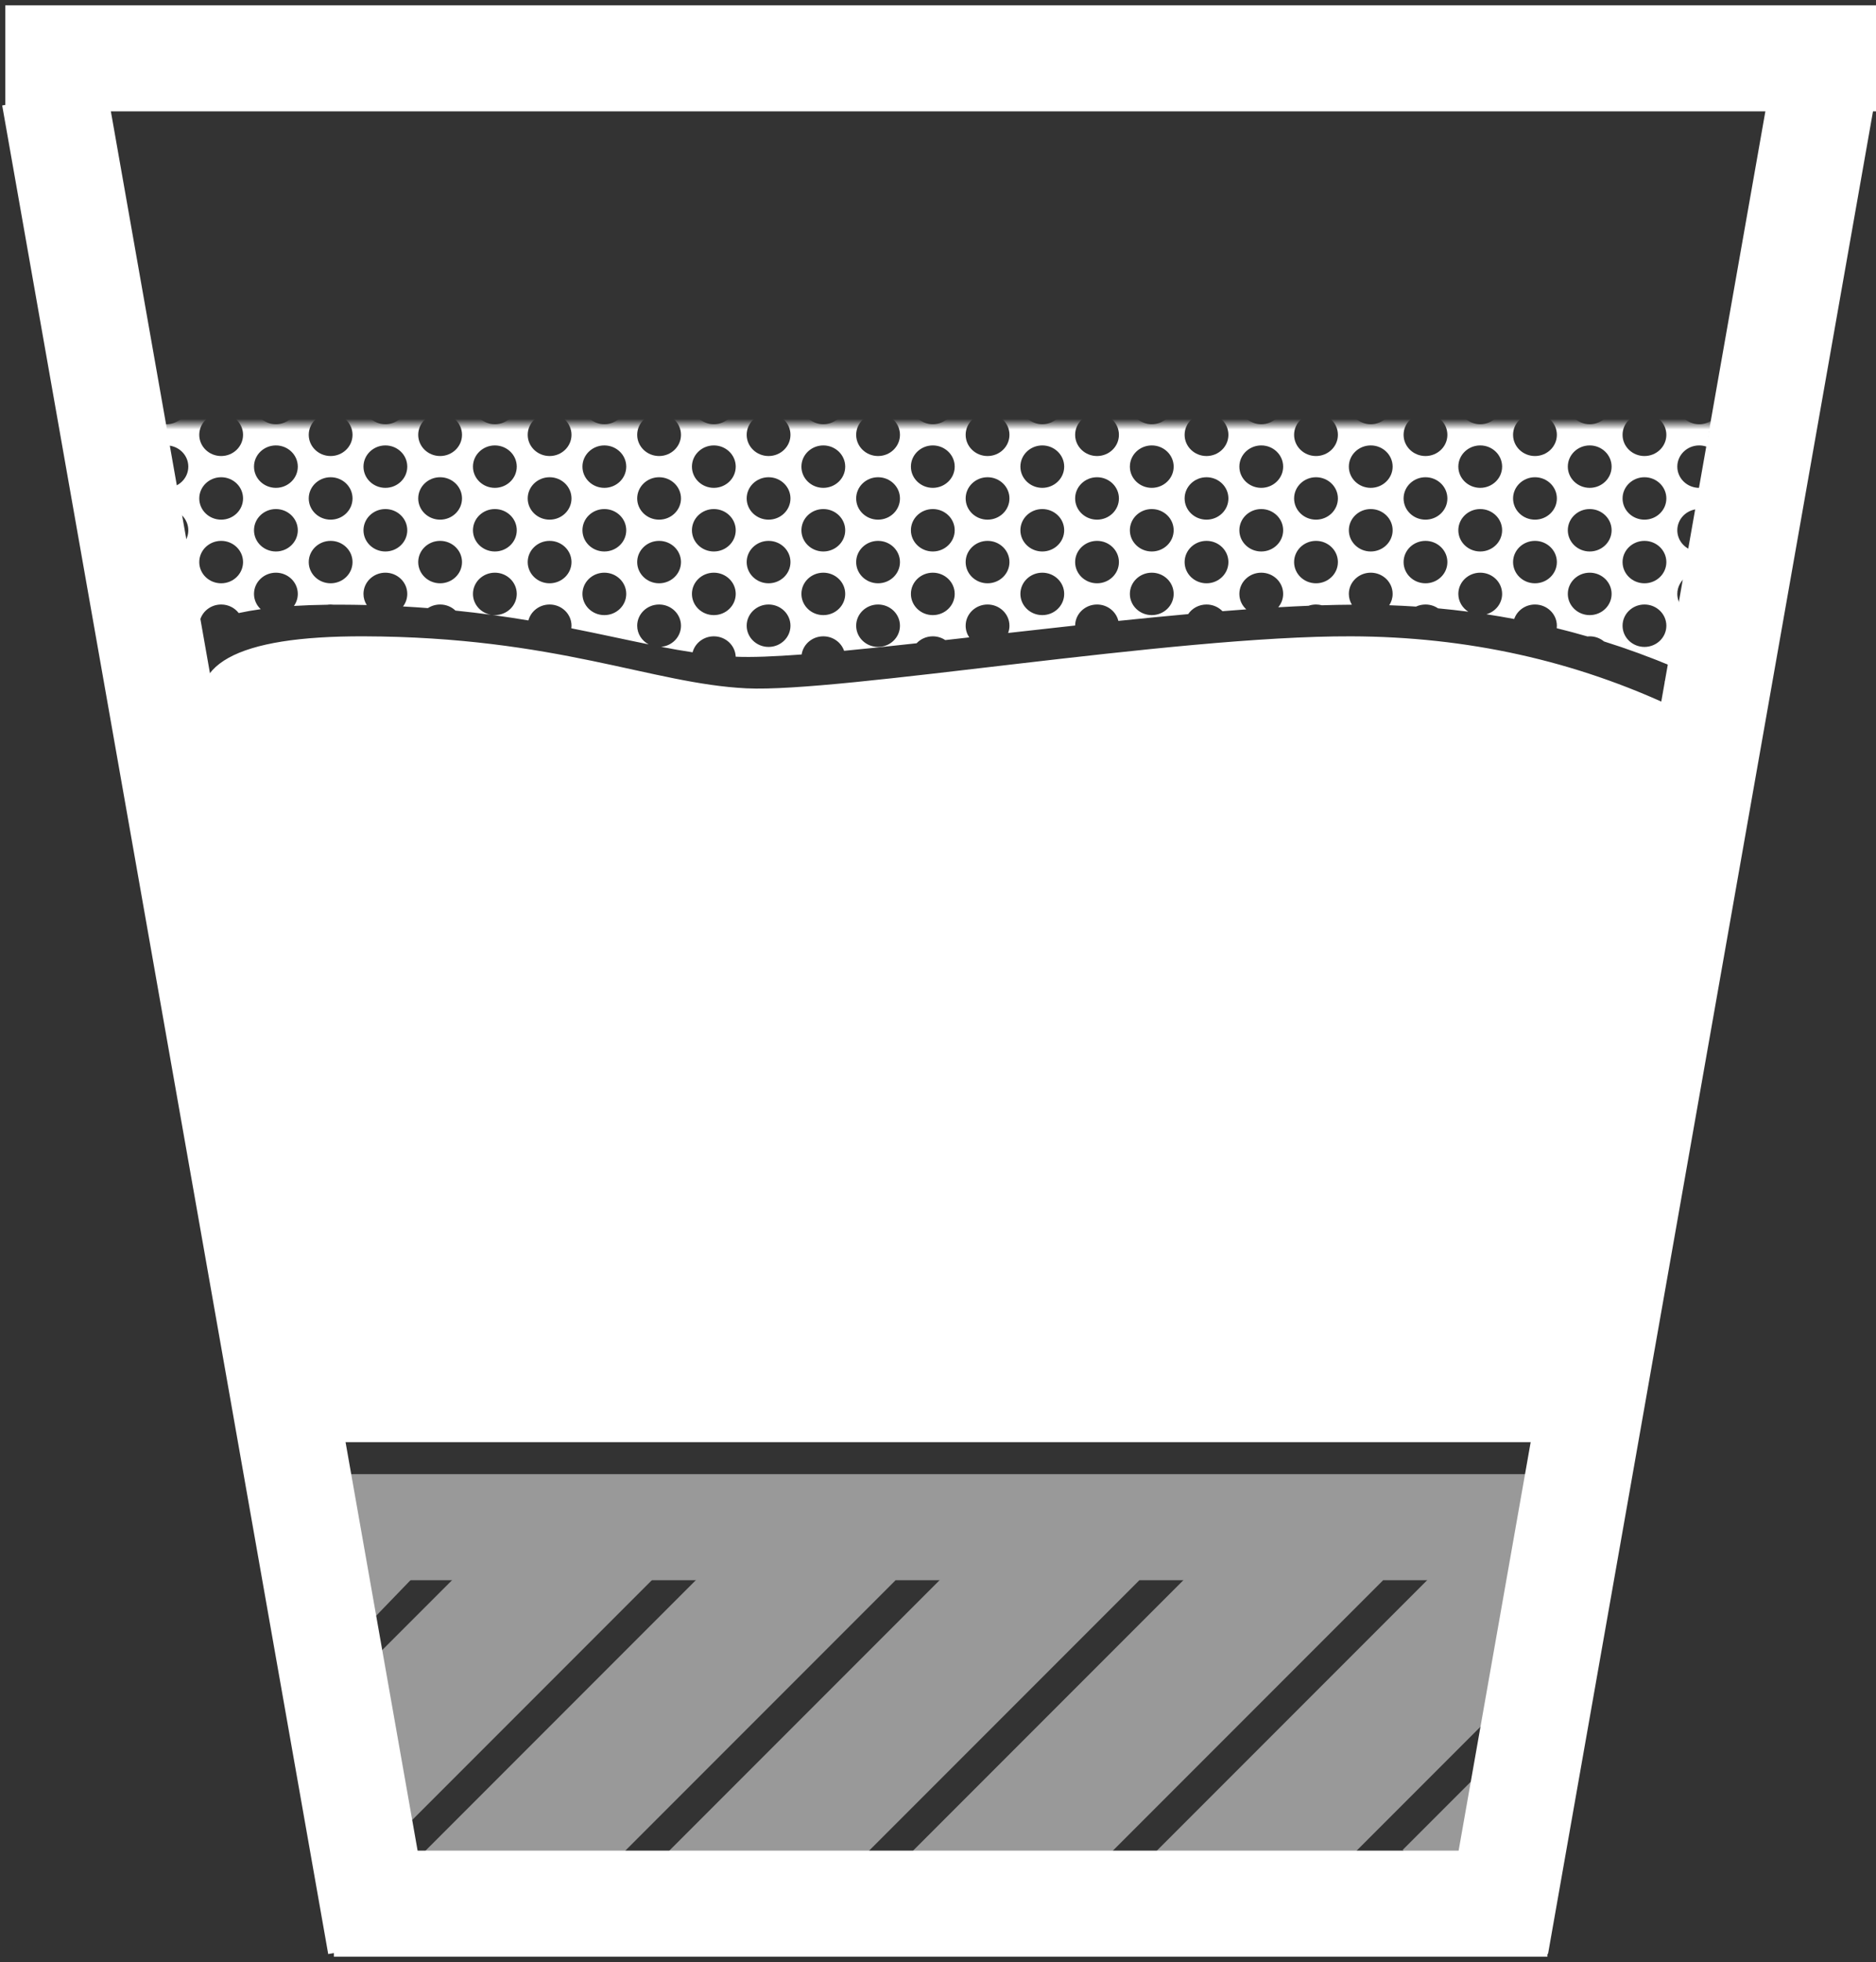 <?xml version="1.0" encoding="UTF-8"?>
<svg width="177px" height="185px" viewBox="0 0 177 185" version="1.1" xmlns="http://www.w3.org/2000/svg" xmlns:xlink="http://www.w3.org/1999/xlink">
    <rect x="0" y="0" width="177" height="185" fill="#333333" stroke="none"/>
    <!-- Generator: Sketch 46.1 (44463) - http://www.bohemiancoding.com/sketch -->
    <title>latte</title>
    <desc>Created with Sketch.</desc>
    <defs>
        <rect id="path-1" x="0" y="0" width="186" height="30"></rect>
    </defs>
    <g id="Page-1" stroke="none" stroke-width="1" fill="none" fill-rule="evenodd">
        <g id="Icons" transform="translate(-5, -342)">
            <g id="latte" transform="translate(0, 346)">
                <g id="Cup" transform="translate(10, 0)" stroke-linecap="square" stroke="#FFFFFF">
                    <g>
                        <path d="M31.5,175.5 L136,175.5" id="Line-Copy-3" stroke-width="10"></path>
                        <path d="M0.5,1.5 L167,1.5" id="Line-Copy-4" stroke-width="10"></path>
                        <path d="M1,10 L30.022,174.459" id="Line-Copy-2" stroke-width="10"></path>
                        <path d="M137,10 L166.022,174.459" id="Line-Copy-5" stroke-width="10" transform="translate(151.511, 92.229) scale(-1, 1) translate(-151.511, -92.229) "></path>
                    </g>
                </g>
                <g id="EspressoShot-Copy-5" opacity="0.5" transform="translate(30, 135)">
                    <path d="M5.5,5 L119.5,5" id="Line" stroke="#FFFFFF" stroke-width="10" stroke-linecap="square"></path>
                    <g id="Group-3" transform="translate(21, 10)" stroke="#FFFFFF" stroke-linecap="square">
                        <path d="M4,27.429 L31.429,0" id="Line-Copy-6" stroke-width="10"></path>
                        <path d="M0,27.429 L27.429,0" id="Line-Copy-7" stroke-width="11"></path>
                    </g>
                    <g id="Group-4" transform="translate(12, 8)" stroke="#FFFFFF" stroke-linecap="square">
                        <path d="M1,18.429 L18.529,0.899" id="Line-Copy-6" stroke-width="10"></path>
                        <path d="M0,15.429 L13.994,1.435" id="Line-Copy-7" stroke-width="11"></path>
                    </g>
                    <g id="Group-3-Copy" transform="translate(44, 10)" stroke="#FFFFFF" stroke-linecap="square">
                        <path d="M4,27.429 L31.429,0" id="Line-Copy-6" stroke-width="10"></path>
                        <path d="M0,27.429 L27.429,0" id="Line-Copy-7" stroke-width="11"></path>
                    </g>
                    <g id="Group-3-Copy-2" transform="translate(67, 10)" stroke="#FFFFFF" stroke-linecap="square">
                        <path d="M4,27.429 L31.429,0" id="Line-Copy-6" stroke-width="10"></path>
                        <path d="M0,27.429 L27.429,0" id="Line-Copy-7" stroke-width="11"></path>
                    </g>
                    <g id="Group-3-Copy-3" transform="translate(90, 10)" stroke="#FFFFFF" stroke-linecap="square">
                        <path d="M4,27.429 L27.893,3.536" id="Line-Copy-6" stroke-width="10"></path>
                        <path d="M0,27.429 L27.429,0" id="Line-Copy-7" stroke-width="11"></path>
                    </g>
                    <path d="M113,35.429 L114.728,33.701" id="Line-Copy-8" stroke="#FFFFFF" stroke-width="8" stroke-linecap="square"></path>
                    <polygon id="Triangle" fill="#FFFFFF" transform="translate(8.502, 9.714) rotate(-46) translate(-8.502, -9.714) " points="8.502 5.756 15.318 13.672 1.686 13.672"></polygon>
                </g>
                <path d="M163.123,62.789 L165.348,62.832 L151.252,131.984 L33.522,131.984 L25.273,64.241 L24.516,64.247 C22.296,58.711 27.237,55.962 39.339,56 C57.492,56.057 66.505,60.47 75.42,60.904 C84.335,61.338 115.584,55.947 132.491,56 C143.424,56.035 153.635,58.297 163.123,62.789 Z" id="Combined-Shape-Copy-4" fill="#FFFFFF"></path>
                <g id="Combined-Shape-Copy-6" transform="translate(0, 36)">
                    <mask id="mask-2" fill="white">
                        <use xlink:href="#path-1"></use>
                    </mask>
                    <g id="Mask" opacity="0.2"></g>
                    <path d="M159.928,26.988 L159.925,27 L162.22,27 L162.643,24.251 L162.072,24.255 C162.167,24.485 162.22,24.737 162.22,25 C162.22,26.105 161.295,27 160.154,27 C160.077,27 160.002,26.996 159.928,26.988 L159.928,26.988 Z M156.334,20.482 C155.973,20.182 155.503,20 154.989,20 C154.915,20 154.843,20.004 154.771,20.011 C153.813,19.733 152.847,19.475 151.876,19.236 C151.885,19.159 151.89,19.08 151.89,19 C151.89,17.895 150.965,17 149.824,17 C148.912,17 148.138,17.572 147.864,18.366 C146.994,18.202 146.12,18.054 145.241,17.92 C146.098,17.676 146.725,16.909 146.725,16 C146.725,14.895 145.8,14 144.659,14 C143.518,14 142.593,14.895 142.593,16 C142.593,16.704 142.969,17.323 143.537,17.68 C142.591,17.557 141.639,17.451 140.681,17.363 C140.345,17.134 139.936,17 139.494,17 C139.173,17 138.869,17.071 138.598,17.197 C137.762,17.142 136.921,17.099 136.076,17.069 C136.278,16.76 136.395,16.393 136.395,16 C136.395,14.895 135.47,14 134.329,14 C133.188,14 132.263,14.895 132.263,16 C132.263,16.372 132.368,16.72 132.55,17.018 C131.642,17.023 130.697,17.042 129.72,17.073 C129.543,17.025 129.357,17 129.164,17 C128.917,17 128.68,17.042 128.46,17.119 C127.532,17.157 126.578,17.205 125.602,17.262 C125.892,16.917 126.065,16.478 126.065,16 C126.065,14.895 125.14,14 123.999,14 C122.858,14 121.933,14.895 121.933,16 C121.933,16.575 122.184,17.094 122.586,17.458 C121.846,17.512 121.096,17.569 120.339,17.63 C119.962,17.242 119.428,17 118.834,17 C118.111,17 117.474,17.36 117.105,17.905 C114.942,18.1 112.735,18.317 110.517,18.546 C110.305,17.66 109.484,17 108.505,17 C107.37,17 106.45,17.885 106.439,18.98 C104.313,19.212 102.196,19.449 100.117,19.684 C100.197,19.471 100.241,19.24 100.241,19 C100.241,17.895 99.316,17 98.175,17 C97.034,17 96.109,17.895 96.109,19 C96.109,19.406 96.234,19.784 96.449,20.1 C95.686,20.186 94.931,20.271 94.185,20.355 C93.851,20.131 93.446,20 93.01,20 C92.403,20 91.858,20.253 91.48,20.655 C89.053,20.922 86.753,21.165 84.64,21.366 C84.366,20.572 83.592,20 82.68,20 C81.64,20 80.78,20.744 80.635,21.711 C78.057,21.904 75.928,21.99 74.414,21.922 C74.372,20.853 73.464,20 72.35,20 C71.385,20 70.574,20.641 70.347,21.507 C69.375,21.362 68.388,21.187 67.375,20.992 C68.427,20.899 69.251,20.043 69.251,19 C69.251,17.895 68.326,17 67.185,17 C66.044,17 65.119,17.895 65.119,19 C65.119,19.76 65.557,20.421 66.202,20.76 C63.946,20.303 61.549,19.766 58.906,19.244 C58.916,19.164 58.921,19.083 58.921,19 C58.921,17.895 57.996,17 56.855,17 C55.892,17 55.083,17.638 54.854,18.502 C53.771,18.321 52.646,18.148 51.474,17.989 C51.545,17.996 51.617,18 51.69,18 C52.831,18 53.756,17.105 53.756,16 C53.756,14.895 52.831,14 51.69,14 C50.549,14 49.624,14.895 49.624,16 C49.624,16.986 50.361,17.805 51.33,17.97 C50.252,17.825 49.134,17.691 47.973,17.573 C47.6,17.218 47.089,17 46.525,17 C46.098,17 45.702,17.125 45.372,17.34 C44.608,17.281 43.826,17.229 43.025,17.185 C43.277,16.854 43.426,16.444 43.426,16 C43.426,14.895 42.501,14 41.36,14 C40.219,14 39.294,14.895 39.294,16 C39.294,16.385 39.407,16.745 39.602,17.05 C38.79,17.031 37.96,17.019 37.111,17.016 C36.894,17.016 36.679,17.016 36.466,17.017 C36.378,17.006 36.287,17 36.196,17 C36.091,17 35.989,17.007 35.889,17.022 C34.772,17.036 33.72,17.073 32.732,17.135 C32.962,16.813 33.097,16.422 33.097,16 C33.097,14.895 32.172,14 31.031,14 C29.89,14 28.965,14.895 28.965,16 C28.965,16.566 29.208,17.077 29.598,17.441 C28.857,17.544 28.165,17.665 27.523,17.805 C27.146,17.316 26.544,17 25.866,17 C24.725,17 23.8,17.895 23.8,19 C23.8,19.036 23.801,19.071 23.803,19.107 C23.164,19.462 22.646,19.864 22.249,20.31 L21.915,17.619 C22.431,17.255 22.767,16.665 22.767,16 C22.767,15.164 22.236,14.447 21.484,14.149 L21.209,11.939 C22.104,11.72 22.767,10.935 22.767,10 C22.767,8.902 21.852,8.01 20.72,8 L20.47,5.988 C20.546,5.996 20.623,6 20.701,6 C21.842,6 22.767,5.105 22.767,4 C22.767,2.895 21.842,2 20.701,2 C20.451,2 20.211,2.043 19.99,2.122 L19.695,-0.253 C19.993,-0.092 20.336,0 20.701,0 C21.842,0 22.767,-0.895 22.767,-2 C22.767,-3.105 21.842,-4 20.701,-4 C20.158,-4 19.664,-3.797 19.296,-3.466 L18.841,-7.128 C19.176,-6.46 19.883,-6 20.701,-6 C21.842,-6 22.767,-6.895 22.767,-8 C22.767,-9.105 21.842,-10 20.701,-10 C19.709,-10 18.88,-9.323 18.68,-8.42 L16,-30 L171,-30 L170.227,-24.985 C169.207,-24.863 168.418,-24.021 168.418,-23 C168.418,-22.186 168.92,-21.486 169.64,-21.174 L169.244,-18.6 C168.742,-18.235 168.418,-17.654 168.418,-17 C168.418,-16.559 168.565,-16.15 168.816,-15.82 L166.887,-3.302 C166.509,-3.729 165.946,-4 165.319,-4 C164.178,-4 163.253,-3.105 163.253,-2 C163.253,-0.895 164.178,0 165.319,0 C165.726,0 166.107,-0.114 166.427,-0.312 L166.051,2.129 C165.823,2.046 165.577,2 165.319,2 C164.178,2 163.253,2.895 163.253,4 C163.253,5.105 164.178,6 165.319,6 C165.365,6 165.41,5.999 165.455,5.996 L165.145,8.007 C164.086,8.092 163.253,8.952 163.253,10 C163.253,10.842 163.791,11.563 164.552,11.858 L164.17,14.337 C163.617,14.696 163.253,15.307 163.253,16 C163.253,16.48 163.428,16.921 163.719,17.266 L162.856,22.872 C160.717,21.972 158.543,21.175 156.334,20.482 Z M20.701,-24 C21.842,-24 22.767,-24.895 22.767,-26 C22.767,-27.105 21.842,-28 20.701,-28 C19.56,-28 18.635,-27.105 18.635,-26 C18.635,-24.895 19.56,-24 20.701,-24 Z M31.031,-24 C32.172,-24 33.097,-24.895 33.097,-26 C33.097,-27.105 32.172,-28 31.031,-28 C29.89,-28 28.965,-27.105 28.965,-26 C28.965,-24.895 29.89,-24 31.031,-24 Z M41.36,-24 C42.501,-24 43.426,-24.895 43.426,-26 C43.426,-27.105 42.501,-28 41.36,-28 C40.219,-28 39.294,-27.105 39.294,-26 C39.294,-24.895 40.219,-24 41.36,-24 Z M51.69,-24 C52.831,-24 53.756,-24.895 53.756,-26 C53.756,-27.105 52.831,-28 51.69,-28 C50.549,-28 49.624,-27.105 49.624,-26 C49.624,-24.895 50.549,-24 51.69,-24 Z M62.02,-24 C63.161,-24 64.086,-24.895 64.086,-26 C64.086,-27.105 63.161,-28 62.02,-28 C60.879,-28 59.954,-27.105 59.954,-26 C59.954,-24.895 60.879,-24 62.02,-24 Z M72.35,-24 C73.491,-24 74.416,-24.895 74.416,-26 C74.416,-27.105 73.491,-28 72.35,-28 C71.209,-28 70.284,-27.105 70.284,-26 C70.284,-24.895 71.209,-24 72.35,-24 Z M82.68,-24 C83.821,-24 84.746,-24.895 84.746,-26 C84.746,-27.105 83.821,-28 82.68,-28 C81.539,-28 80.614,-27.105 80.614,-26 C80.614,-24.895 81.539,-24 82.68,-24 Z M93.01,-24 C94.151,-24 95.076,-24.895 95.076,-26 C95.076,-27.105 94.151,-28 93.01,-28 C91.869,-28 90.944,-27.105 90.944,-26 C90.944,-24.895 91.869,-24 93.01,-24 Z M103.34,-24 C104.481,-24 105.406,-24.895 105.406,-26 C105.406,-27.105 104.481,-28 103.34,-28 C102.199,-28 101.274,-27.105 101.274,-26 C101.274,-24.895 102.199,-24 103.34,-24 Z M113.669,-24 C114.81,-24 115.735,-24.895 115.735,-26 C115.735,-27.105 114.81,-28 113.669,-28 C112.528,-28 111.603,-27.105 111.603,-26 C111.603,-24.895 112.528,-24 113.669,-24 Z M123.999,-24 C125.14,-24 126.065,-24.895 126.065,-26 C126.065,-27.105 125.14,-28 123.999,-28 C122.858,-28 121.933,-27.105 121.933,-26 C121.933,-24.895 122.858,-24 123.999,-24 Z M134.329,-24 C135.47,-24 136.395,-24.895 136.395,-26 C136.395,-27.105 135.47,-28 134.329,-28 C133.188,-28 132.263,-27.105 132.263,-26 C132.263,-24.895 133.188,-24 134.329,-24 Z M144.659,-24 C145.8,-24 146.725,-24.895 146.725,-26 C146.725,-27.105 145.8,-28 144.659,-28 C143.518,-28 142.593,-27.105 142.593,-26 C142.593,-24.895 143.518,-24 144.659,-24 Z M154.989,-24 C156.13,-24 157.055,-24.895 157.055,-26 C157.055,-27.105 156.13,-28 154.989,-28 C153.848,-28 152.923,-27.105 152.923,-26 C152.923,-24.895 153.848,-24 154.989,-24 Z M165.319,-24 C166.46,-24 167.385,-24.895 167.385,-26 C167.385,-27.105 166.46,-28 165.319,-28 C164.178,-28 163.253,-27.105 163.253,-26 C163.253,-24.895 164.178,-24 165.319,-24 Z M25.866,-21 C27.007,-21 27.932,-21.895 27.932,-23 C27.932,-24.105 27.007,-25 25.866,-25 C24.725,-25 23.8,-24.105 23.8,-23 C23.8,-21.895 24.725,-21 25.866,-21 Z M36.196,-21 C37.337,-21 38.261,-21.895 38.261,-23 C38.261,-24.105 37.337,-25 36.196,-25 C35.055,-25 34.13,-24.105 34.13,-23 C34.13,-21.895 35.055,-21 36.196,-21 Z M46.525,-21 C47.666,-21 48.591,-21.895 48.591,-23 C48.591,-24.105 47.666,-25 46.525,-25 C45.384,-25 44.459,-24.105 44.459,-23 C44.459,-21.895 45.384,-21 46.525,-21 Z M56.855,-21 C57.996,-21 58.921,-21.895 58.921,-23 C58.921,-24.105 57.996,-25 56.855,-25 C55.714,-25 54.789,-24.105 54.789,-23 C54.789,-21.895 55.714,-21 56.855,-21 Z M67.185,-21 C68.326,-21 69.251,-21.895 69.251,-23 C69.251,-24.105 68.326,-25 67.185,-25 C66.044,-25 65.119,-24.105 65.119,-23 C65.119,-21.895 66.044,-21 67.185,-21 Z M77.515,-21 C78.656,-21 79.581,-21.895 79.581,-23 C79.581,-24.105 78.656,-25 77.515,-25 C76.374,-25 75.449,-24.105 75.449,-23 C75.449,-21.895 76.374,-21 77.515,-21 Z M87.845,-21 C88.986,-21 89.911,-21.895 89.911,-23 C89.911,-24.105 88.986,-25 87.845,-25 C86.704,-25 85.779,-24.105 85.779,-23 C85.779,-21.895 86.704,-21 87.845,-21 Z M98.175,-21 C99.316,-21 100.241,-21.895 100.241,-23 C100.241,-24.105 99.316,-25 98.175,-25 C97.034,-25 96.109,-24.105 96.109,-23 C96.109,-21.895 97.034,-21 98.175,-21 Z M108.505,-21 C109.646,-21 110.57,-21.895 110.57,-23 C110.57,-24.105 109.646,-25 108.505,-25 C107.364,-25 106.439,-24.105 106.439,-23 C106.439,-21.895 107.364,-21 108.505,-21 Z M118.834,-21 C119.975,-21 120.9,-21.895 120.9,-23 C120.9,-24.105 119.975,-25 118.834,-25 C117.693,-25 116.768,-24.105 116.768,-23 C116.768,-21.895 117.693,-21 118.834,-21 Z M129.164,-21 C130.305,-21 131.23,-21.895 131.23,-23 C131.23,-24.105 130.305,-25 129.164,-25 C128.023,-25 127.098,-24.105 127.098,-23 C127.098,-21.895 128.023,-21 129.164,-21 Z M139.494,-21 C140.635,-21 141.56,-21.895 141.56,-23 C141.56,-24.105 140.635,-25 139.494,-25 C138.353,-25 137.428,-24.105 137.428,-23 C137.428,-21.895 138.353,-21 139.494,-21 Z M149.824,-21 C150.965,-21 151.89,-21.895 151.89,-23 C151.89,-24.105 150.965,-25 149.824,-25 C148.683,-25 147.758,-24.105 147.758,-23 C147.758,-21.895 148.683,-21 149.824,-21 Z M160.154,-21 C161.295,-21 162.22,-21.895 162.22,-23 C162.22,-24.105 161.295,-25 160.154,-25 C159.013,-25 158.088,-24.105 158.088,-23 C158.088,-21.895 159.013,-21 160.154,-21 Z M20.701,-18 C21.842,-18 22.767,-18.895 22.767,-20 C22.767,-21.105 21.842,-22 20.701,-22 C19.56,-22 18.635,-21.105 18.635,-20 C18.635,-18.895 19.56,-18 20.701,-18 Z M31.031,-18 C32.172,-18 33.097,-18.895 33.097,-20 C33.097,-21.105 32.172,-22 31.031,-22 C29.89,-22 28.965,-21.105 28.965,-20 C28.965,-18.895 29.89,-18 31.031,-18 Z M41.36,-18 C42.501,-18 43.426,-18.895 43.426,-20 C43.426,-21.105 42.501,-22 41.36,-22 C40.219,-22 39.294,-21.105 39.294,-20 C39.294,-18.895 40.219,-18 41.36,-18 Z M51.69,-18 C52.831,-18 53.756,-18.895 53.756,-20 C53.756,-21.105 52.831,-22 51.69,-22 C50.549,-22 49.624,-21.105 49.624,-20 C49.624,-18.895 50.549,-18 51.69,-18 Z M62.02,-18 C63.161,-18 64.086,-18.895 64.086,-20 C64.086,-21.105 63.161,-22 62.02,-22 C60.879,-22 59.954,-21.105 59.954,-20 C59.954,-18.895 60.879,-18 62.02,-18 Z M72.35,-18 C73.491,-18 74.416,-18.895 74.416,-20 C74.416,-21.105 73.491,-22 72.35,-22 C71.209,-22 70.284,-21.105 70.284,-20 C70.284,-18.895 71.209,-18 72.35,-18 Z M82.68,-18 C83.821,-18 84.746,-18.895 84.746,-20 C84.746,-21.105 83.821,-22 82.68,-22 C81.539,-22 80.614,-21.105 80.614,-20 C80.614,-18.895 81.539,-18 82.68,-18 Z M93.01,-18 C94.151,-18 95.076,-18.895 95.076,-20 C95.076,-21.105 94.151,-22 93.01,-22 C91.869,-22 90.944,-21.105 90.944,-20 C90.944,-18.895 91.869,-18 93.01,-18 Z M103.34,-18 C104.481,-18 105.406,-18.895 105.406,-20 C105.406,-21.105 104.481,-22 103.34,-22 C102.199,-22 101.274,-21.105 101.274,-20 C101.274,-18.895 102.199,-18 103.34,-18 Z M113.669,-18 C114.81,-18 115.735,-18.895 115.735,-20 C115.735,-21.105 114.81,-22 113.669,-22 C112.528,-22 111.603,-21.105 111.603,-20 C111.603,-18.895 112.528,-18 113.669,-18 Z M123.999,-18 C125.14,-18 126.065,-18.895 126.065,-20 C126.065,-21.105 125.14,-22 123.999,-22 C122.858,-22 121.933,-21.105 121.933,-20 C121.933,-18.895 122.858,-18 123.999,-18 Z M134.329,-18 C135.47,-18 136.395,-18.895 136.395,-20 C136.395,-21.105 135.47,-22 134.329,-22 C133.188,-22 132.263,-21.105 132.263,-20 C132.263,-18.895 133.188,-18 134.329,-18 Z M144.659,-18 C145.8,-18 146.725,-18.895 146.725,-20 C146.725,-21.105 145.8,-22 144.659,-22 C143.518,-22 142.593,-21.105 142.593,-20 C142.593,-18.895 143.518,-18 144.659,-18 Z M154.989,-18 C156.13,-18 157.055,-18.895 157.055,-20 C157.055,-21.105 156.13,-22 154.989,-22 C153.848,-22 152.923,-21.105 152.923,-20 C152.923,-18.895 153.848,-18 154.989,-18 Z M165.319,-18 C166.46,-18 167.385,-18.895 167.385,-20 C167.385,-21.105 166.46,-22 165.319,-22 C164.178,-22 163.253,-21.105 163.253,-20 C163.253,-18.895 164.178,-18 165.319,-18 Z M25.866,-15 C27.007,-15 27.932,-15.895 27.932,-17 C27.932,-18.105 27.007,-19 25.866,-19 C24.725,-19 23.8,-18.105 23.8,-17 C23.8,-15.895 24.725,-15 25.866,-15 Z M36.196,-15 C37.337,-15 38.261,-15.895 38.261,-17 C38.261,-18.105 37.337,-19 36.196,-19 C35.055,-19 34.13,-18.105 34.13,-17 C34.13,-15.895 35.055,-15 36.196,-15 Z M46.525,-15 C47.666,-15 48.591,-15.895 48.591,-17 C48.591,-18.105 47.666,-19 46.525,-19 C45.384,-19 44.459,-18.105 44.459,-17 C44.459,-15.895 45.384,-15 46.525,-15 Z M56.855,-15 C57.996,-15 58.921,-15.895 58.921,-17 C58.921,-18.105 57.996,-19 56.855,-19 C55.714,-19 54.789,-18.105 54.789,-17 C54.789,-15.895 55.714,-15 56.855,-15 Z M67.185,-15 C68.326,-15 69.251,-15.895 69.251,-17 C69.251,-18.105 68.326,-19 67.185,-19 C66.044,-19 65.119,-18.105 65.119,-17 C65.119,-15.895 66.044,-15 67.185,-15 Z M77.515,-15 C78.656,-15 79.581,-15.895 79.581,-17 C79.581,-18.105 78.656,-19 77.515,-19 C76.374,-19 75.449,-18.105 75.449,-17 C75.449,-15.895 76.374,-15 77.515,-15 Z M87.845,-15 C88.986,-15 89.911,-15.895 89.911,-17 C89.911,-18.105 88.986,-19 87.845,-19 C86.704,-19 85.779,-18.105 85.779,-17 C85.779,-15.895 86.704,-15 87.845,-15 Z M98.175,-15 C99.316,-15 100.241,-15.895 100.241,-17 C100.241,-18.105 99.316,-19 98.175,-19 C97.034,-19 96.109,-18.105 96.109,-17 C96.109,-15.895 97.034,-15 98.175,-15 Z M108.505,-15 C109.646,-15 110.57,-15.895 110.57,-17 C110.57,-18.105 109.646,-19 108.505,-19 C107.364,-19 106.439,-18.105 106.439,-17 C106.439,-15.895 107.364,-15 108.505,-15 Z M118.834,-15 C119.975,-15 120.9,-15.895 120.9,-17 C120.9,-18.105 119.975,-19 118.834,-19 C117.693,-19 116.768,-18.105 116.768,-17 C116.768,-15.895 117.693,-15 118.834,-15 Z M129.164,-15 C130.305,-15 131.23,-15.895 131.23,-17 C131.23,-18.105 130.305,-19 129.164,-19 C128.023,-19 127.098,-18.105 127.098,-17 C127.098,-15.895 128.023,-15 129.164,-15 Z M139.494,-15 C140.635,-15 141.56,-15.895 141.56,-17 C141.56,-18.105 140.635,-19 139.494,-19 C138.353,-19 137.428,-18.105 137.428,-17 C137.428,-15.895 138.353,-15 139.494,-15 Z M149.824,-15 C150.965,-15 151.89,-15.895 151.89,-17 C151.89,-18.105 150.965,-19 149.824,-19 C148.683,-19 147.758,-18.105 147.758,-17 C147.758,-15.895 148.683,-15 149.824,-15 Z M160.154,-15 C161.295,-15 162.22,-15.895 162.22,-17 C162.22,-18.105 161.295,-19 160.154,-19 C159.013,-19 158.088,-18.105 158.088,-17 C158.088,-15.895 159.013,-15 160.154,-15 Z M20.701,-12 C21.842,-12 22.767,-12.895 22.767,-14 C22.767,-15.105 21.842,-16 20.701,-16 C19.56,-16 18.635,-15.105 18.635,-14 C18.635,-12.895 19.56,-12 20.701,-12 Z M31.031,-12 C32.172,-12 33.097,-12.895 33.097,-14 C33.097,-15.105 32.172,-16 31.031,-16 C29.89,-16 28.965,-15.105 28.965,-14 C28.965,-12.895 29.89,-12 31.031,-12 Z M41.36,-12 C42.501,-12 43.426,-12.895 43.426,-14 C43.426,-15.105 42.501,-16 41.36,-16 C40.219,-16 39.294,-15.105 39.294,-14 C39.294,-12.895 40.219,-12 41.36,-12 Z M51.69,-12 C52.831,-12 53.756,-12.895 53.756,-14 C53.756,-15.105 52.831,-16 51.69,-16 C50.549,-16 49.624,-15.105 49.624,-14 C49.624,-12.895 50.549,-12 51.69,-12 Z M62.02,-12 C63.161,-12 64.086,-12.895 64.086,-14 C64.086,-15.105 63.161,-16 62.02,-16 C60.879,-16 59.954,-15.105 59.954,-14 C59.954,-12.895 60.879,-12 62.02,-12 Z M72.35,-12 C73.491,-12 74.416,-12.895 74.416,-14 C74.416,-15.105 73.491,-16 72.35,-16 C71.209,-16 70.284,-15.105 70.284,-14 C70.284,-12.895 71.209,-12 72.35,-12 Z M82.68,-12 C83.821,-12 84.746,-12.895 84.746,-14 C84.746,-15.105 83.821,-16 82.68,-16 C81.539,-16 80.614,-15.105 80.614,-14 C80.614,-12.895 81.539,-12 82.68,-12 Z M93.01,-12 C94.151,-12 95.076,-12.895 95.076,-14 C95.076,-15.105 94.151,-16 93.01,-16 C91.869,-16 90.944,-15.105 90.944,-14 C90.944,-12.895 91.869,-12 93.01,-12 Z M103.34,-12 C104.481,-12 105.406,-12.895 105.406,-14 C105.406,-15.105 104.481,-16 103.34,-16 C102.199,-16 101.274,-15.105 101.274,-14 C101.274,-12.895 102.199,-12 103.34,-12 Z M113.669,-12 C114.81,-12 115.735,-12.895 115.735,-14 C115.735,-15.105 114.81,-16 113.669,-16 C112.528,-16 111.603,-15.105 111.603,-14 C111.603,-12.895 112.528,-12 113.669,-12 Z M123.999,-12 C125.14,-12 126.065,-12.895 126.065,-14 C126.065,-15.105 125.14,-16 123.999,-16 C122.858,-16 121.933,-15.105 121.933,-14 C121.933,-12.895 122.858,-12 123.999,-12 Z M134.329,-12 C135.47,-12 136.395,-12.895 136.395,-14 C136.395,-15.105 135.47,-16 134.329,-16 C133.188,-16 132.263,-15.105 132.263,-14 C132.263,-12.895 133.188,-12 134.329,-12 Z M144.659,-12 C145.8,-12 146.725,-12.895 146.725,-14 C146.725,-15.105 145.8,-16 144.659,-16 C143.518,-16 142.593,-15.105 142.593,-14 C142.593,-12.895 143.518,-12 144.659,-12 Z M154.989,-12 C156.13,-12 157.055,-12.895 157.055,-14 C157.055,-15.105 156.13,-16 154.989,-16 C153.848,-16 152.923,-15.105 152.923,-14 C152.923,-12.895 153.848,-12 154.989,-12 Z M165.319,-12 C166.46,-12 167.385,-12.895 167.385,-14 C167.385,-15.105 166.46,-16 165.319,-16 C164.178,-16 163.253,-15.105 163.253,-14 C163.253,-12.895 164.178,-12 165.319,-12 Z M25.866,-9 C27.007,-9 27.932,-9.895 27.932,-11 C27.932,-12.105 27.007,-13 25.866,-13 C24.725,-13 23.8,-12.105 23.8,-11 C23.8,-9.895 24.725,-9 25.866,-9 Z M36.196,-9 C37.337,-9 38.261,-9.895 38.261,-11 C38.261,-12.105 37.337,-13 36.196,-13 C35.055,-13 34.13,-12.105 34.13,-11 C34.13,-9.895 35.055,-9 36.196,-9 Z M46.525,-9 C47.666,-9 48.591,-9.895 48.591,-11 C48.591,-12.105 47.666,-13 46.525,-13 C45.384,-13 44.459,-12.105 44.459,-11 C44.459,-9.895 45.384,-9 46.525,-9 Z M56.855,-9 C57.996,-9 58.921,-9.895 58.921,-11 C58.921,-12.105 57.996,-13 56.855,-13 C55.714,-13 54.789,-12.105 54.789,-11 C54.789,-9.895 55.714,-9 56.855,-9 Z M67.185,-9 C68.326,-9 69.251,-9.895 69.251,-11 C69.251,-12.105 68.326,-13 67.185,-13 C66.044,-13 65.119,-12.105 65.119,-11 C65.119,-9.895 66.044,-9 67.185,-9 Z M77.515,-9 C78.656,-9 79.581,-9.895 79.581,-11 C79.581,-12.105 78.656,-13 77.515,-13 C76.374,-13 75.449,-12.105 75.449,-11 C75.449,-9.895 76.374,-9 77.515,-9 Z M87.845,-9 C88.986,-9 89.911,-9.895 89.911,-11 C89.911,-12.105 88.986,-13 87.845,-13 C86.704,-13 85.779,-12.105 85.779,-11 C85.779,-9.895 86.704,-9 87.845,-9 Z M98.175,-9 C99.316,-9 100.241,-9.895 100.241,-11 C100.241,-12.105 99.316,-13 98.175,-13 C97.034,-13 96.109,-12.105 96.109,-11 C96.109,-9.895 97.034,-9 98.175,-9 Z M108.505,-9 C109.646,-9 110.57,-9.895 110.57,-11 C110.57,-12.105 109.646,-13 108.505,-13 C107.364,-13 106.439,-12.105 106.439,-11 C106.439,-9.895 107.364,-9 108.505,-9 Z M118.834,-9 C119.975,-9 120.9,-9.895 120.9,-11 C120.9,-12.105 119.975,-13 118.834,-13 C117.693,-13 116.768,-12.105 116.768,-11 C116.768,-9.895 117.693,-9 118.834,-9 Z M129.164,-9 C130.305,-9 131.23,-9.895 131.23,-11 C131.23,-12.105 130.305,-13 129.164,-13 C128.023,-13 127.098,-12.105 127.098,-11 C127.098,-9.895 128.023,-9 129.164,-9 Z M139.494,-9 C140.635,-9 141.56,-9.895 141.56,-11 C141.56,-12.105 140.635,-13 139.494,-13 C138.353,-13 137.428,-12.105 137.428,-11 C137.428,-9.895 138.353,-9 139.494,-9 Z M149.824,-9 C150.965,-9 151.89,-9.895 151.89,-11 C151.89,-12.105 150.965,-13 149.824,-13 C148.683,-13 147.758,-12.105 147.758,-11 C147.758,-9.895 148.683,-9 149.824,-9 Z M160.154,-9 C161.295,-9 162.22,-9.895 162.22,-11 C162.22,-12.105 161.295,-13 160.154,-13 C159.013,-13 158.088,-12.105 158.088,-11 C158.088,-9.895 159.013,-9 160.154,-9 Z M31.031,-6 C32.172,-6 33.097,-6.895 33.097,-8 C33.097,-9.105 32.172,-10 31.031,-10 C29.89,-10 28.965,-9.105 28.965,-8 C28.965,-6.895 29.89,-6 31.031,-6 Z M41.36,-6 C42.501,-6 43.426,-6.895 43.426,-8 C43.426,-9.105 42.501,-10 41.36,-10 C40.219,-10 39.294,-9.105 39.294,-8 C39.294,-6.895 40.219,-6 41.36,-6 Z M51.69,-6 C52.831,-6 53.756,-6.895 53.756,-8 C53.756,-9.105 52.831,-10 51.69,-10 C50.549,-10 49.624,-9.105 49.624,-8 C49.624,-6.895 50.549,-6 51.69,-6 Z M62.02,-6 C63.161,-6 64.086,-6.895 64.086,-8 C64.086,-9.105 63.161,-10 62.02,-10 C60.879,-10 59.954,-9.105 59.954,-8 C59.954,-6.895 60.879,-6 62.02,-6 Z M72.35,-6 C73.491,-6 74.416,-6.895 74.416,-8 C74.416,-9.105 73.491,-10 72.35,-10 C71.209,-10 70.284,-9.105 70.284,-8 C70.284,-6.895 71.209,-6 72.35,-6 Z M82.68,-6 C83.821,-6 84.746,-6.895 84.746,-8 C84.746,-9.105 83.821,-10 82.68,-10 C81.539,-10 80.614,-9.105 80.614,-8 C80.614,-6.895 81.539,-6 82.68,-6 Z M93.01,-6 C94.151,-6 95.076,-6.895 95.076,-8 C95.076,-9.105 94.151,-10 93.01,-10 C91.869,-10 90.944,-9.105 90.944,-8 C90.944,-6.895 91.869,-6 93.01,-6 Z M103.34,-6 C104.481,-6 105.406,-6.895 105.406,-8 C105.406,-9.105 104.481,-10 103.34,-10 C102.199,-10 101.274,-9.105 101.274,-8 C101.274,-6.895 102.199,-6 103.34,-6 Z M113.669,-6 C114.81,-6 115.735,-6.895 115.735,-8 C115.735,-9.105 114.81,-10 113.669,-10 C112.528,-10 111.603,-9.105 111.603,-8 C111.603,-6.895 112.528,-6 113.669,-6 Z M123.999,-6 C125.14,-6 126.065,-6.895 126.065,-8 C126.065,-9.105 125.14,-10 123.999,-10 C122.858,-10 121.933,-9.105 121.933,-8 C121.933,-6.895 122.858,-6 123.999,-6 Z M134.329,-6 C135.47,-6 136.395,-6.895 136.395,-8 C136.395,-9.105 135.47,-10 134.329,-10 C133.188,-10 132.263,-9.105 132.263,-8 C132.263,-6.895 133.188,-6 134.329,-6 Z M144.659,-6 C145.8,-6 146.725,-6.895 146.725,-8 C146.725,-9.105 145.8,-10 144.659,-10 C143.518,-10 142.593,-9.105 142.593,-8 C142.593,-6.895 143.518,-6 144.659,-6 Z M154.989,-6 C156.13,-6 157.055,-6.895 157.055,-8 C157.055,-9.105 156.13,-10 154.989,-10 C153.848,-10 152.923,-9.105 152.923,-8 C152.923,-6.895 153.848,-6 154.989,-6 Z M165.319,-6 C166.46,-6 167.385,-6.895 167.385,-8 C167.385,-9.105 166.46,-10 165.319,-10 C164.178,-10 163.253,-9.105 163.253,-8 C163.253,-6.895 164.178,-6 165.319,-6 Z M25.866,-3 C27.007,-3 27.932,-3.895 27.932,-5 C27.932,-6.105 27.007,-7 25.866,-7 C24.725,-7 23.8,-6.105 23.8,-5 C23.8,-3.895 24.725,-3 25.866,-3 Z M36.196,-3 C37.337,-3 38.261,-3.895 38.261,-5 C38.261,-6.105 37.337,-7 36.196,-7 C35.055,-7 34.13,-6.105 34.13,-5 C34.13,-3.895 35.055,-3 36.196,-3 Z M46.525,-3 C47.666,-3 48.591,-3.895 48.591,-5 C48.591,-6.105 47.666,-7 46.525,-7 C45.384,-7 44.459,-6.105 44.459,-5 C44.459,-3.895 45.384,-3 46.525,-3 Z M56.855,-3 C57.996,-3 58.921,-3.895 58.921,-5 C58.921,-6.105 57.996,-7 56.855,-7 C55.714,-7 54.789,-6.105 54.789,-5 C54.789,-3.895 55.714,-3 56.855,-3 Z M67.185,-3 C68.326,-3 69.251,-3.895 69.251,-5 C69.251,-6.105 68.326,-7 67.185,-7 C66.044,-7 65.119,-6.105 65.119,-5 C65.119,-3.895 66.044,-3 67.185,-3 Z M77.515,-3 C78.656,-3 79.581,-3.895 79.581,-5 C79.581,-6.105 78.656,-7 77.515,-7 C76.374,-7 75.449,-6.105 75.449,-5 C75.449,-3.895 76.374,-3 77.515,-3 Z M87.845,-3 C88.986,-3 89.911,-3.895 89.911,-5 C89.911,-6.105 88.986,-7 87.845,-7 C86.704,-7 85.779,-6.105 85.779,-5 C85.779,-3.895 86.704,-3 87.845,-3 Z M98.175,-3 C99.316,-3 100.241,-3.895 100.241,-5 C100.241,-6.105 99.316,-7 98.175,-7 C97.034,-7 96.109,-6.105 96.109,-5 C96.109,-3.895 97.034,-3 98.175,-3 Z M108.505,-3 C109.646,-3 110.57,-3.895 110.57,-5 C110.57,-6.105 109.646,-7 108.505,-7 C107.364,-7 106.439,-6.105 106.439,-5 C106.439,-3.895 107.364,-3 108.505,-3 Z M118.834,-3 C119.975,-3 120.9,-3.895 120.9,-5 C120.9,-6.105 119.975,-7 118.834,-7 C117.693,-7 116.768,-6.105 116.768,-5 C116.768,-3.895 117.693,-3 118.834,-3 Z M129.164,-3 C130.305,-3 131.23,-3.895 131.23,-5 C131.23,-6.105 130.305,-7 129.164,-7 C128.023,-7 127.098,-6.105 127.098,-5 C127.098,-3.895 128.023,-3 129.164,-3 Z M139.494,-3 C140.635,-3 141.56,-3.895 141.56,-5 C141.56,-6.105 140.635,-7 139.494,-7 C138.353,-7 137.428,-6.105 137.428,-5 C137.428,-3.895 138.353,-3 139.494,-3 Z M149.824,-3 C150.965,-3 151.89,-3.895 151.89,-5 C151.89,-6.105 150.965,-7 149.824,-7 C148.683,-7 147.758,-6.105 147.758,-5 C147.758,-3.895 148.683,-3 149.824,-3 Z M160.154,-3 C161.295,-3 162.22,-3.895 162.22,-5 C162.22,-6.105 161.295,-7 160.154,-7 C159.013,-7 158.088,-6.105 158.088,-5 C158.088,-3.895 159.013,-3 160.154,-3 Z M31.031,0 C32.172,0 33.097,-0.895 33.097,-2 C33.097,-3.105 32.172,-4 31.031,-4 C29.89,-4 28.965,-3.105 28.965,-2 C28.965,-0.895 29.89,0 31.031,0 Z M41.36,0 C42.501,0 43.426,-0.895 43.426,-2 C43.426,-3.105 42.501,-4 41.36,-4 C40.219,-4 39.294,-3.105 39.294,-2 C39.294,-0.895 40.219,0 41.36,0 Z M51.69,0 C52.831,0 53.756,-0.895 53.756,-2 C53.756,-3.105 52.831,-4 51.69,-4 C50.549,-4 49.624,-3.105 49.624,-2 C49.624,-0.895 50.549,0 51.69,0 Z M62.02,0 C63.161,0 64.086,-0.895 64.086,-2 C64.086,-3.105 63.161,-4 62.02,-4 C60.879,-4 59.954,-3.105 59.954,-2 C59.954,-0.895 60.879,0 62.02,0 Z M72.35,0 C73.491,0 74.416,-0.895 74.416,-2 C74.416,-3.105 73.491,-4 72.35,-4 C71.209,-4 70.284,-3.105 70.284,-2 C70.284,-0.895 71.209,0 72.35,0 Z M82.68,0 C83.821,0 84.746,-0.895 84.746,-2 C84.746,-3.105 83.821,-4 82.68,-4 C81.539,-4 80.614,-3.105 80.614,-2 C80.614,-0.895 81.539,0 82.68,0 Z M93.01,0 C94.151,0 95.076,-0.895 95.076,-2 C95.076,-3.105 94.151,-4 93.01,-4 C91.869,-4 90.944,-3.105 90.944,-2 C90.944,-0.895 91.869,0 93.01,0 Z M103.34,0 C104.481,0 105.406,-0.895 105.406,-2 C105.406,-3.105 104.481,-4 103.34,-4 C102.199,-4 101.274,-3.105 101.274,-2 C101.274,-0.895 102.199,0 103.34,0 Z M113.669,0 C114.81,0 115.735,-0.895 115.735,-2 C115.735,-3.105 114.81,-4 113.669,-4 C112.528,-4 111.603,-3.105 111.603,-2 C111.603,-0.895 112.528,0 113.669,0 Z M123.999,0 C125.14,0 126.065,-0.895 126.065,-2 C126.065,-3.105 125.14,-4 123.999,-4 C122.858,-4 121.933,-3.105 121.933,-2 C121.933,-0.895 122.858,0 123.999,0 Z M134.329,0 C135.47,0 136.395,-0.895 136.395,-2 C136.395,-3.105 135.47,-4 134.329,-4 C133.188,-4 132.263,-3.105 132.263,-2 C132.263,-0.895 133.188,0 134.329,0 Z M144.659,0 C145.8,0 146.725,-0.895 146.725,-2 C146.725,-3.105 145.8,-4 144.659,-4 C143.518,-4 142.593,-3.105 142.593,-2 C142.593,-0.895 143.518,0 144.659,0 Z M154.989,0 C156.13,0 157.055,-0.895 157.055,-2 C157.055,-3.105 156.13,-4 154.989,-4 C153.848,-4 152.923,-3.105 152.923,-2 C152.923,-0.895 153.848,0 154.989,0 Z M25.866,3 C27.007,3 27.932,2.105 27.932,1 C27.932,-0.105 27.007,-1 25.866,-1 C24.725,-1 23.8,-0.105 23.8,1 C23.8,2.105 24.725,3 25.866,3 Z M36.196,3 C37.337,3 38.261,2.105 38.261,1 C38.261,-0.105 37.337,-1 36.196,-1 C35.055,-1 34.13,-0.105 34.13,1 C34.13,2.105 35.055,3 36.196,3 Z M46.525,3 C47.666,3 48.591,2.105 48.591,1 C48.591,-0.105 47.666,-1 46.525,-1 C45.384,-1 44.459,-0.105 44.459,1 C44.459,2.105 45.384,3 46.525,3 Z M56.855,3 C57.996,3 58.921,2.105 58.921,1 C58.921,-0.105 57.996,-1 56.855,-1 C55.714,-1 54.789,-0.105 54.789,1 C54.789,2.105 55.714,3 56.855,3 Z M67.185,3 C68.326,3 69.251,2.105 69.251,1 C69.251,-0.105 68.326,-1 67.185,-1 C66.044,-1 65.119,-0.105 65.119,1 C65.119,2.105 66.044,3 67.185,3 Z M77.515,3 C78.656,3 79.581,2.105 79.581,1 C79.581,-0.105 78.656,-1 77.515,-1 C76.374,-1 75.449,-0.105 75.449,1 C75.449,2.105 76.374,3 77.515,3 Z M87.845,3 C88.986,3 89.911,2.105 89.911,1 C89.911,-0.105 88.986,-1 87.845,-1 C86.704,-1 85.779,-0.105 85.779,1 C85.779,2.105 86.704,3 87.845,3 Z M98.175,3 C99.316,3 100.241,2.105 100.241,1 C100.241,-0.105 99.316,-1 98.175,-1 C97.034,-1 96.109,-0.105 96.109,1 C96.109,2.105 97.034,3 98.175,3 Z M108.505,3 C109.646,3 110.57,2.105 110.57,1 C110.57,-0.105 109.646,-1 108.505,-1 C107.364,-1 106.439,-0.105 106.439,1 C106.439,2.105 107.364,3 108.505,3 Z M118.834,3 C119.975,3 120.9,2.105 120.9,1 C120.9,-0.105 119.975,-1 118.834,-1 C117.693,-1 116.768,-0.105 116.768,1 C116.768,2.105 117.693,3 118.834,3 Z M129.164,3 C130.305,3 131.23,2.105 131.23,1 C131.23,-0.105 130.305,-1 129.164,-1 C128.023,-1 127.098,-0.105 127.098,1 C127.098,2.105 128.023,3 129.164,3 Z M139.494,3 C140.635,3 141.56,2.105 141.56,1 C141.56,-0.105 140.635,-1 139.494,-1 C138.353,-1 137.428,-0.105 137.428,1 C137.428,2.105 138.353,3 139.494,3 Z M149.824,3 C150.965,3 151.89,2.105 151.89,1 C151.89,-0.105 150.965,-1 149.824,-1 C148.683,-1 147.758,-0.105 147.758,1 C147.758,2.105 148.683,3 149.824,3 Z M160.154,3 C161.295,3 162.22,2.105 162.22,1 C162.22,-0.105 161.295,-1 160.154,-1 C159.013,-1 158.088,-0.105 158.088,1 C158.088,2.105 159.013,3 160.154,3 Z M31.031,6 C32.172,6 33.097,5.105 33.097,4 C33.097,2.895 32.172,2 31.031,2 C29.89,2 28.965,2.895 28.965,4 C28.965,5.105 29.89,6 31.031,6 Z M41.36,6 C42.501,6 43.426,5.105 43.426,4 C43.426,2.895 42.501,2 41.36,2 C40.219,2 39.294,2.895 39.294,4 C39.294,5.105 40.219,6 41.36,6 Z M51.69,6 C52.831,6 53.756,5.105 53.756,4 C53.756,2.895 52.831,2 51.69,2 C50.549,2 49.624,2.895 49.624,4 C49.624,5.105 50.549,6 51.69,6 Z M62.02,6 C63.161,6 64.086,5.105 64.086,4 C64.086,2.895 63.161,2 62.02,2 C60.879,2 59.954,2.895 59.954,4 C59.954,5.105 60.879,6 62.02,6 Z M72.35,6 C73.491,6 74.416,5.105 74.416,4 C74.416,2.895 73.491,2 72.35,2 C71.209,2 70.284,2.895 70.284,4 C70.284,5.105 71.209,6 72.35,6 Z M82.68,6 C83.821,6 84.746,5.105 84.746,4 C84.746,2.895 83.821,2 82.68,2 C81.539,2 80.614,2.895 80.614,4 C80.614,5.105 81.539,6 82.68,6 Z M93.01,6 C94.151,6 95.076,5.105 95.076,4 C95.076,2.895 94.151,2 93.01,2 C91.869,2 90.944,2.895 90.944,4 C90.944,5.105 91.869,6 93.01,6 Z M103.34,6 C104.481,6 105.406,5.105 105.406,4 C105.406,2.895 104.481,2 103.34,2 C102.199,2 101.274,2.895 101.274,4 C101.274,5.105 102.199,6 103.34,6 Z M113.669,6 C114.81,6 115.735,5.105 115.735,4 C115.735,2.895 114.81,2 113.669,2 C112.528,2 111.603,2.895 111.603,4 C111.603,5.105 112.528,6 113.669,6 Z M123.999,6 C125.14,6 126.065,5.105 126.065,4 C126.065,2.895 125.14,2 123.999,2 C122.858,2 121.933,2.895 121.933,4 C121.933,5.105 122.858,6 123.999,6 Z M134.329,6 C135.47,6 136.395,5.105 136.395,4 C136.395,2.895 135.47,2 134.329,2 C133.188,2 132.263,2.895 132.263,4 C132.263,5.105 133.188,6 134.329,6 Z M144.659,6 C145.8,6 146.725,5.105 146.725,4 C146.725,2.895 145.8,2 144.659,2 C143.518,2 142.593,2.895 142.593,4 C142.593,5.105 143.518,6 144.659,6 Z M154.989,6 C156.13,6 157.055,5.105 157.055,4 C157.055,2.895 156.13,2 154.989,2 C153.848,2 152.923,2.895 152.923,4 C152.923,5.105 153.848,6 154.989,6 Z M25.866,9 C27.007,9 27.932,8.105 27.932,7 C27.932,5.895 27.007,5 25.866,5 C24.725,5 23.8,5.895 23.8,7 C23.8,8.105 24.725,9 25.866,9 Z M36.196,9 C37.337,9 38.261,8.105 38.261,7 C38.261,5.895 37.337,5 36.196,5 C35.055,5 34.13,5.895 34.13,7 C34.13,8.105 35.055,9 36.196,9 Z M46.525,9 C47.666,9 48.591,8.105 48.591,7 C48.591,5.895 47.666,5 46.525,5 C45.384,5 44.459,5.895 44.459,7 C44.459,8.105 45.384,9 46.525,9 Z M56.855,9 C57.996,9 58.921,8.105 58.921,7 C58.921,5.895 57.996,5 56.855,5 C55.714,5 54.789,5.895 54.789,7 C54.789,8.105 55.714,9 56.855,9 Z M67.185,9 C68.326,9 69.251,8.105 69.251,7 C69.251,5.895 68.326,5 67.185,5 C66.044,5 65.119,5.895 65.119,7 C65.119,8.105 66.044,9 67.185,9 Z M77.515,9 C78.656,9 79.581,8.105 79.581,7 C79.581,5.895 78.656,5 77.515,5 C76.374,5 75.449,5.895 75.449,7 C75.449,8.105 76.374,9 77.515,9 Z M87.845,9 C88.986,9 89.911,8.105 89.911,7 C89.911,5.895 88.986,5 87.845,5 C86.704,5 85.779,5.895 85.779,7 C85.779,8.105 86.704,9 87.845,9 Z M98.175,9 C99.316,9 100.241,8.105 100.241,7 C100.241,5.895 99.316,5 98.175,5 C97.034,5 96.109,5.895 96.109,7 C96.109,8.105 97.034,9 98.175,9 Z M108.505,9 C109.646,9 110.57,8.105 110.57,7 C110.57,5.895 109.646,5 108.505,5 C107.364,5 106.439,5.895 106.439,7 C106.439,8.105 107.364,9 108.505,9 Z M118.834,9 C119.975,9 120.9,8.105 120.9,7 C120.9,5.895 119.975,5 118.834,5 C117.693,5 116.768,5.895 116.768,7 C116.768,8.105 117.693,9 118.834,9 Z M129.164,9 C130.305,9 131.23,8.105 131.23,7 C131.23,5.895 130.305,5 129.164,5 C128.023,5 127.098,5.895 127.098,7 C127.098,8.105 128.023,9 129.164,9 Z M139.494,9 C140.635,9 141.56,8.105 141.56,7 C141.56,5.895 140.635,5 139.494,5 C138.353,5 137.428,5.895 137.428,7 C137.428,8.105 138.353,9 139.494,9 Z M149.824,9 C150.965,9 151.89,8.105 151.89,7 C151.89,5.895 150.965,5 149.824,5 C148.683,5 147.758,5.895 147.758,7 C147.758,8.105 148.683,9 149.824,9 Z M160.154,9 C161.295,9 162.22,8.105 162.22,7 C162.22,5.895 161.295,5 160.154,5 C159.013,5 158.088,5.895 158.088,7 C158.088,8.105 159.013,9 160.154,9 Z M31.031,12 C32.172,12 33.097,11.105 33.097,10 C33.097,8.895 32.172,8 31.031,8 C29.89,8 28.965,8.895 28.965,10 C28.965,11.105 29.89,12 31.031,12 Z M41.36,12 C42.501,12 43.426,11.105 43.426,10 C43.426,8.895 42.501,8 41.36,8 C40.219,8 39.294,8.895 39.294,10 C39.294,11.105 40.219,12 41.36,12 Z M51.69,12 C52.831,12 53.756,11.105 53.756,10 C53.756,8.895 52.831,8 51.69,8 C50.549,8 49.624,8.895 49.624,10 C49.624,11.105 50.549,12 51.69,12 Z M62.02,12 C63.161,12 64.086,11.105 64.086,10 C64.086,8.895 63.161,8 62.02,8 C60.879,8 59.954,8.895 59.954,10 C59.954,11.105 60.879,12 62.02,12 Z M72.35,12 C73.491,12 74.416,11.105 74.416,10 C74.416,8.895 73.491,8 72.35,8 C71.209,8 70.284,8.895 70.284,10 C70.284,11.105 71.209,12 72.35,12 Z M82.68,12 C83.821,12 84.746,11.105 84.746,10 C84.746,8.895 83.821,8 82.68,8 C81.539,8 80.614,8.895 80.614,10 C80.614,11.105 81.539,12 82.68,12 Z M93.01,12 C94.151,12 95.076,11.105 95.076,10 C95.076,8.895 94.151,8 93.01,8 C91.869,8 90.944,8.895 90.944,10 C90.944,11.105 91.869,12 93.01,12 Z M103.34,12 C104.481,12 105.406,11.105 105.406,10 C105.406,8.895 104.481,8 103.34,8 C102.199,8 101.274,8.895 101.274,10 C101.274,11.105 102.199,12 103.34,12 Z M113.669,12 C114.81,12 115.735,11.105 115.735,10 C115.735,8.895 114.81,8 113.669,8 C112.528,8 111.603,8.895 111.603,10 C111.603,11.105 112.528,12 113.669,12 Z M123.999,12 C125.14,12 126.065,11.105 126.065,10 C126.065,8.895 125.14,8 123.999,8 C122.858,8 121.933,8.895 121.933,10 C121.933,11.105 122.858,12 123.999,12 Z M134.329,12 C135.47,12 136.395,11.105 136.395,10 C136.395,8.895 135.47,8 134.329,8 C133.188,8 132.263,8.895 132.263,10 C132.263,11.105 133.188,12 134.329,12 Z M144.659,12 C145.8,12 146.725,11.105 146.725,10 C146.725,8.895 145.8,8 144.659,8 C143.518,8 142.593,8.895 142.593,10 C142.593,11.105 143.518,12 144.659,12 Z M154.989,12 C156.13,12 157.055,11.105 157.055,10 C157.055,8.895 156.13,8 154.989,8 C153.848,8 152.923,8.895 152.923,10 C152.923,11.105 153.848,12 154.989,12 Z M25.866,15 C27.007,15 27.932,14.105 27.932,13 C27.932,11.895 27.007,11 25.866,11 C24.725,11 23.8,11.895 23.8,13 C23.8,14.105 24.725,15 25.866,15 Z M36.196,15 C37.337,15 38.261,14.105 38.261,13 C38.261,11.895 37.337,11 36.196,11 C35.055,11 34.13,11.895 34.13,13 C34.13,14.105 35.055,15 36.196,15 Z M46.525,15 C47.666,15 48.591,14.105 48.591,13 C48.591,11.895 47.666,11 46.525,11 C45.384,11 44.459,11.895 44.459,13 C44.459,14.105 45.384,15 46.525,15 Z M56.855,15 C57.996,15 58.921,14.105 58.921,13 C58.921,11.895 57.996,11 56.855,11 C55.714,11 54.789,11.895 54.789,13 C54.789,14.105 55.714,15 56.855,15 Z M67.185,15 C68.326,15 69.251,14.105 69.251,13 C69.251,11.895 68.326,11 67.185,11 C66.044,11 65.119,11.895 65.119,13 C65.119,14.105 66.044,15 67.185,15 Z M77.515,15 C78.656,15 79.581,14.105 79.581,13 C79.581,11.895 78.656,11 77.515,11 C76.374,11 75.449,11.895 75.449,13 C75.449,14.105 76.374,15 77.515,15 Z M87.845,15 C88.986,15 89.911,14.105 89.911,13 C89.911,11.895 88.986,11 87.845,11 C86.704,11 85.779,11.895 85.779,13 C85.779,14.105 86.704,15 87.845,15 Z M98.175,15 C99.316,15 100.241,14.105 100.241,13 C100.241,11.895 99.316,11 98.175,11 C97.034,11 96.109,11.895 96.109,13 C96.109,14.105 97.034,15 98.175,15 Z M108.505,15 C109.646,15 110.57,14.105 110.57,13 C110.57,11.895 109.646,11 108.505,11 C107.364,11 106.439,11.895 106.439,13 C106.439,14.105 107.364,15 108.505,15 Z M118.834,15 C119.975,15 120.9,14.105 120.9,13 C120.9,11.895 119.975,11 118.834,11 C117.693,11 116.768,11.895 116.768,13 C116.768,14.105 117.693,15 118.834,15 Z M129.164,15 C130.305,15 131.23,14.105 131.23,13 C131.23,11.895 130.305,11 129.164,11 C128.023,11 127.098,11.895 127.098,13 C127.098,14.105 128.023,15 129.164,15 Z M139.494,15 C140.635,15 141.56,14.105 141.56,13 C141.56,11.895 140.635,11 139.494,11 C138.353,11 137.428,11.895 137.428,13 C137.428,14.105 138.353,15 139.494,15 Z M149.824,15 C150.965,15 151.89,14.105 151.89,13 C151.89,11.895 150.965,11 149.824,11 C148.683,11 147.758,11.895 147.758,13 C147.758,14.105 148.683,15 149.824,15 Z M160.154,15 C161.295,15 162.22,14.105 162.22,13 C162.22,11.895 161.295,11 160.154,11 C159.013,11 158.088,11.895 158.088,13 C158.088,14.105 159.013,15 160.154,15 Z M62.02,18 C63.161,18 64.086,17.105 64.086,16 C64.086,14.895 63.161,14 62.02,14 C60.879,14 59.954,14.895 59.954,16 C59.954,17.105 60.879,18 62.02,18 Z M72.35,18 C73.491,18 74.416,17.105 74.416,16 C74.416,14.895 73.491,14 72.35,14 C71.209,14 70.284,14.895 70.284,16 C70.284,17.105 71.209,18 72.35,18 Z M82.68,18 C83.821,18 84.746,17.105 84.746,16 C84.746,14.895 83.821,14 82.68,14 C81.539,14 80.614,14.895 80.614,16 C80.614,17.105 81.539,18 82.68,18 Z M93.01,18 C94.151,18 95.076,17.105 95.076,16 C95.076,14.895 94.151,14 93.01,14 C91.869,14 90.944,14.895 90.944,16 C90.944,17.105 91.869,18 93.01,18 Z M103.34,18 C104.481,18 105.406,17.105 105.406,16 C105.406,14.895 104.481,14 103.34,14 C102.199,14 101.274,14.895 101.274,16 C101.274,17.105 102.199,18 103.34,18 Z M113.669,18 C114.81,18 115.735,17.105 115.735,16 C115.735,14.895 114.81,14 113.669,14 C112.528,14 111.603,14.895 111.603,16 C111.603,17.105 112.528,18 113.669,18 Z M154.989,18 C156.13,18 157.055,17.105 157.055,16 C157.055,14.895 156.13,14 154.989,14 C153.848,14 152.923,14.895 152.923,16 C152.923,17.105 153.848,18 154.989,18 Z M77.515,21 C78.656,21 79.581,20.105 79.581,19 C79.581,17.895 78.656,17 77.515,17 C76.374,17 75.449,17.895 75.449,19 C75.449,20.105 76.374,21 77.515,21 Z M87.845,21 C88.986,21 89.911,20.105 89.911,19 C89.911,17.895 88.986,17 87.845,17 C86.704,17 85.779,17.895 85.779,19 C85.779,20.105 86.704,21 87.845,21 Z M160.154,21 C161.295,21 162.22,20.105 162.22,19 C162.22,17.895 161.295,17 160.154,17 C159.013,17 158.088,17.895 158.088,19 C158.088,20.105 159.013,21 160.154,21 Z" fill="#FFFFFF" mask="url(#mask-2)"></path>
                </g>
            </g>
        </g>
    </g>
</svg>